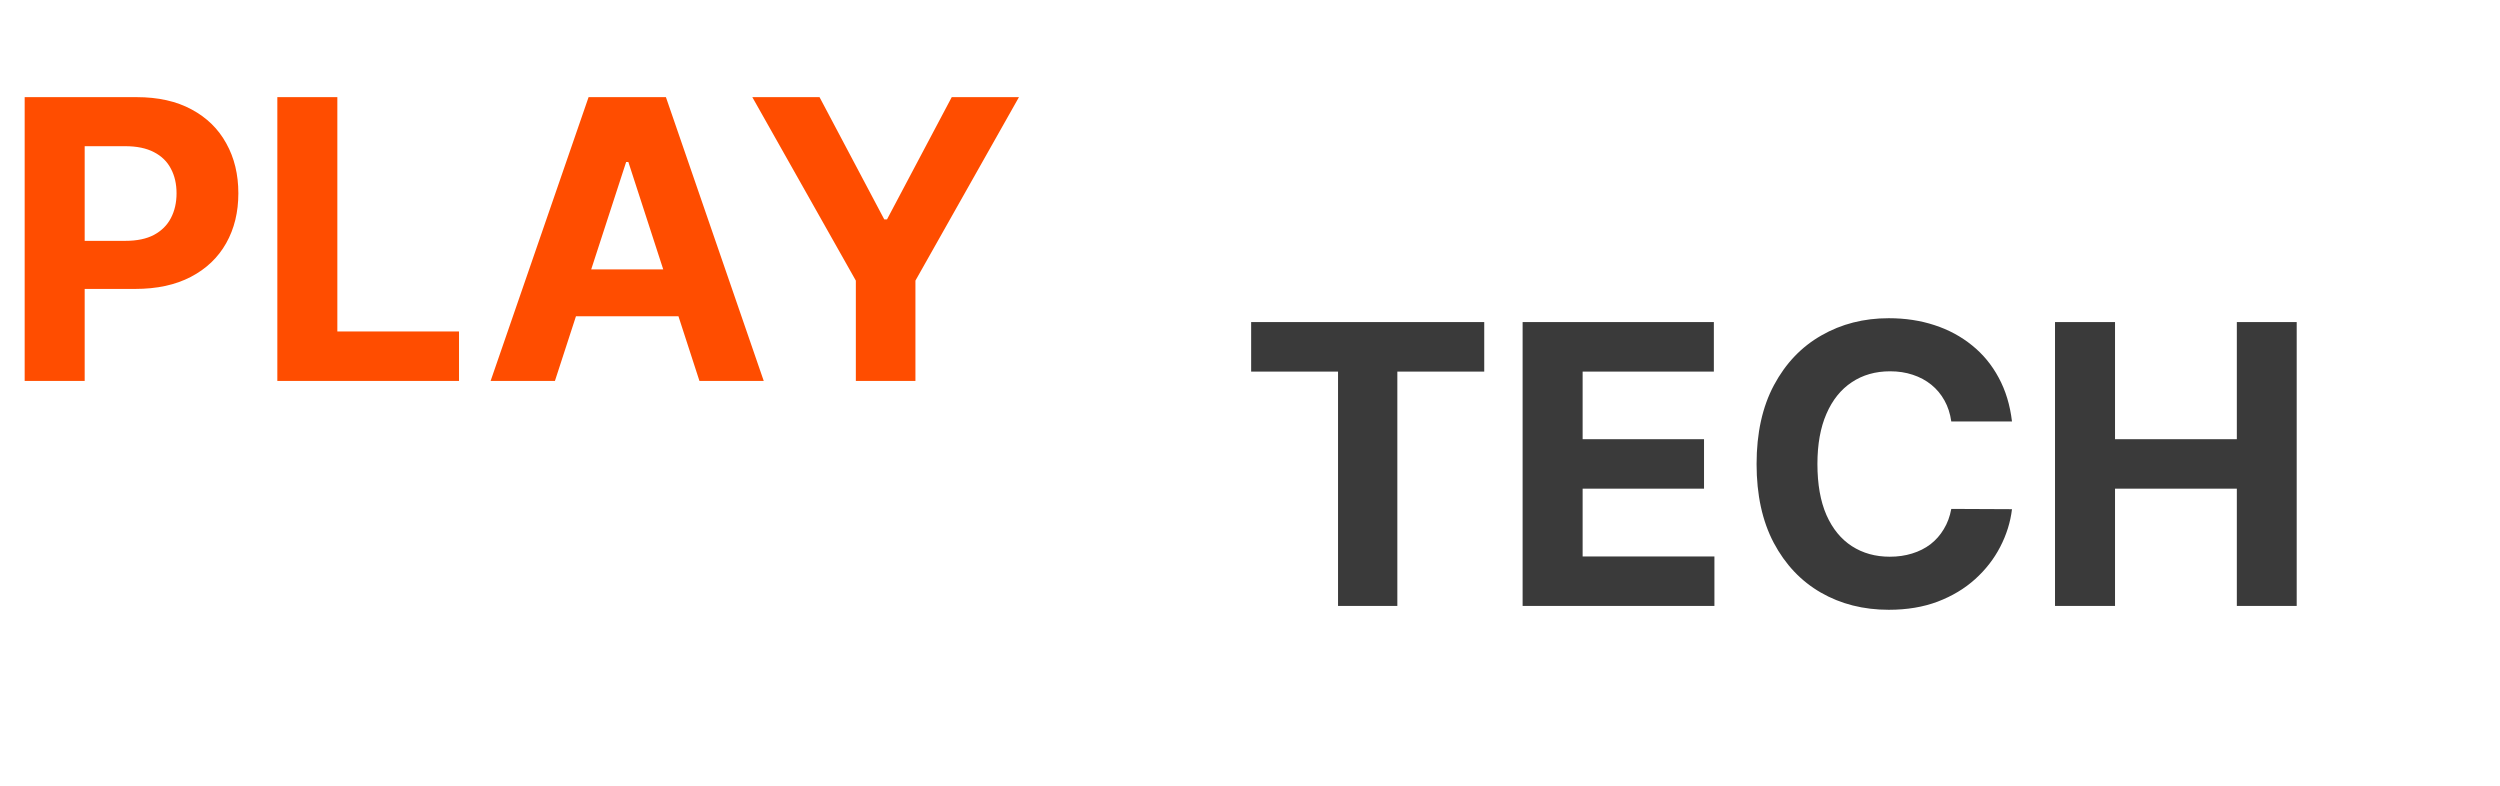 <svg width="210" height="66" viewBox="0 0 210 66" fill="none" xmlns="http://www.w3.org/2000/svg">
<path d="M105.096 31.212V27.056H124.676V31.212H117.377V50.897H112.395V31.212H105.096ZM127.9 50.897V27.056H143.964V31.212H132.941V36.893H143.138V41.048H132.941V46.741H144.011V50.897H127.9ZM169.007 35.403H163.908C163.815 34.743 163.625 34.157 163.338 33.645C163.05 33.125 162.682 32.682 162.232 32.318C161.782 31.953 161.262 31.674 160.672 31.48C160.09 31.286 159.457 31.189 158.774 31.189C157.54 31.189 156.466 31.495 155.55 32.108C154.634 32.714 153.924 33.598 153.42 34.762C152.915 35.919 152.663 37.323 152.663 38.976C152.663 40.676 152.915 42.104 153.42 43.26C153.932 44.416 154.646 45.289 155.561 45.879C156.477 46.469 157.537 46.764 158.739 46.764C159.415 46.764 160.039 46.675 160.614 46.496C161.196 46.318 161.712 46.058 162.162 45.716C162.612 45.367 162.984 44.944 163.279 44.447C163.582 43.951 163.792 43.384 163.908 42.748L169.007 42.771C168.875 43.865 168.545 44.921 168.017 45.938C167.497 46.946 166.795 47.85 165.91 48.65C165.033 49.441 163.986 50.07 162.767 50.536C161.557 50.993 160.187 51.222 158.658 51.222C156.532 51.222 154.63 50.741 152.954 49.779C151.285 48.817 149.966 47.424 148.996 45.6C148.034 43.776 147.553 41.568 147.553 38.976C147.553 36.377 148.042 34.165 149.019 32.341C149.997 30.517 151.324 29.128 153.001 28.174C154.677 27.211 156.563 26.73 158.658 26.73C160.039 26.73 161.32 26.924 162.499 27.312C163.687 27.7 164.738 28.267 165.654 29.012C166.57 29.749 167.315 30.653 167.889 31.724C168.471 32.795 168.844 34.021 169.007 35.403ZM172.621 50.897V27.056H177.662V36.893H187.894V27.056H192.923V50.897H187.894V41.048H177.662V50.897H172.621Z" fill="#3A3A3A"/>
<path d="M2.072 32V8.16H11.478C13.286 8.16 14.826 8.505 16.099 9.196C17.372 9.879 18.342 10.829 19.009 12.048C19.685 13.258 20.022 14.655 20.022 16.238C20.022 17.822 19.681 19.218 18.998 20.429C18.315 21.64 17.325 22.583 16.029 23.258C14.741 23.933 13.181 24.27 11.35 24.27H5.355V20.231H10.535C11.505 20.231 12.304 20.064 12.933 19.731C13.569 19.389 14.043 18.92 14.353 18.322C14.671 17.717 14.83 17.022 14.83 16.238C14.83 15.447 14.671 14.756 14.353 14.166C14.043 13.569 13.569 13.107 12.933 12.781C12.297 12.447 11.489 12.28 10.512 12.28H7.113V32H2.072ZM23.296 32V8.16H28.337V27.844H38.557V32H23.296ZM46.613 32H41.211L49.441 8.16H55.937L64.155 32H58.754L52.782 13.607H52.596L46.613 32ZM46.275 22.629H59.033V26.564H46.275V22.629ZM63.195 8.16H68.841L74.277 18.427H74.51L79.946 8.16H85.592L76.896 23.572V32H71.891V23.572L63.195 8.16Z" fill="#FF4D00"/>
</svg>
